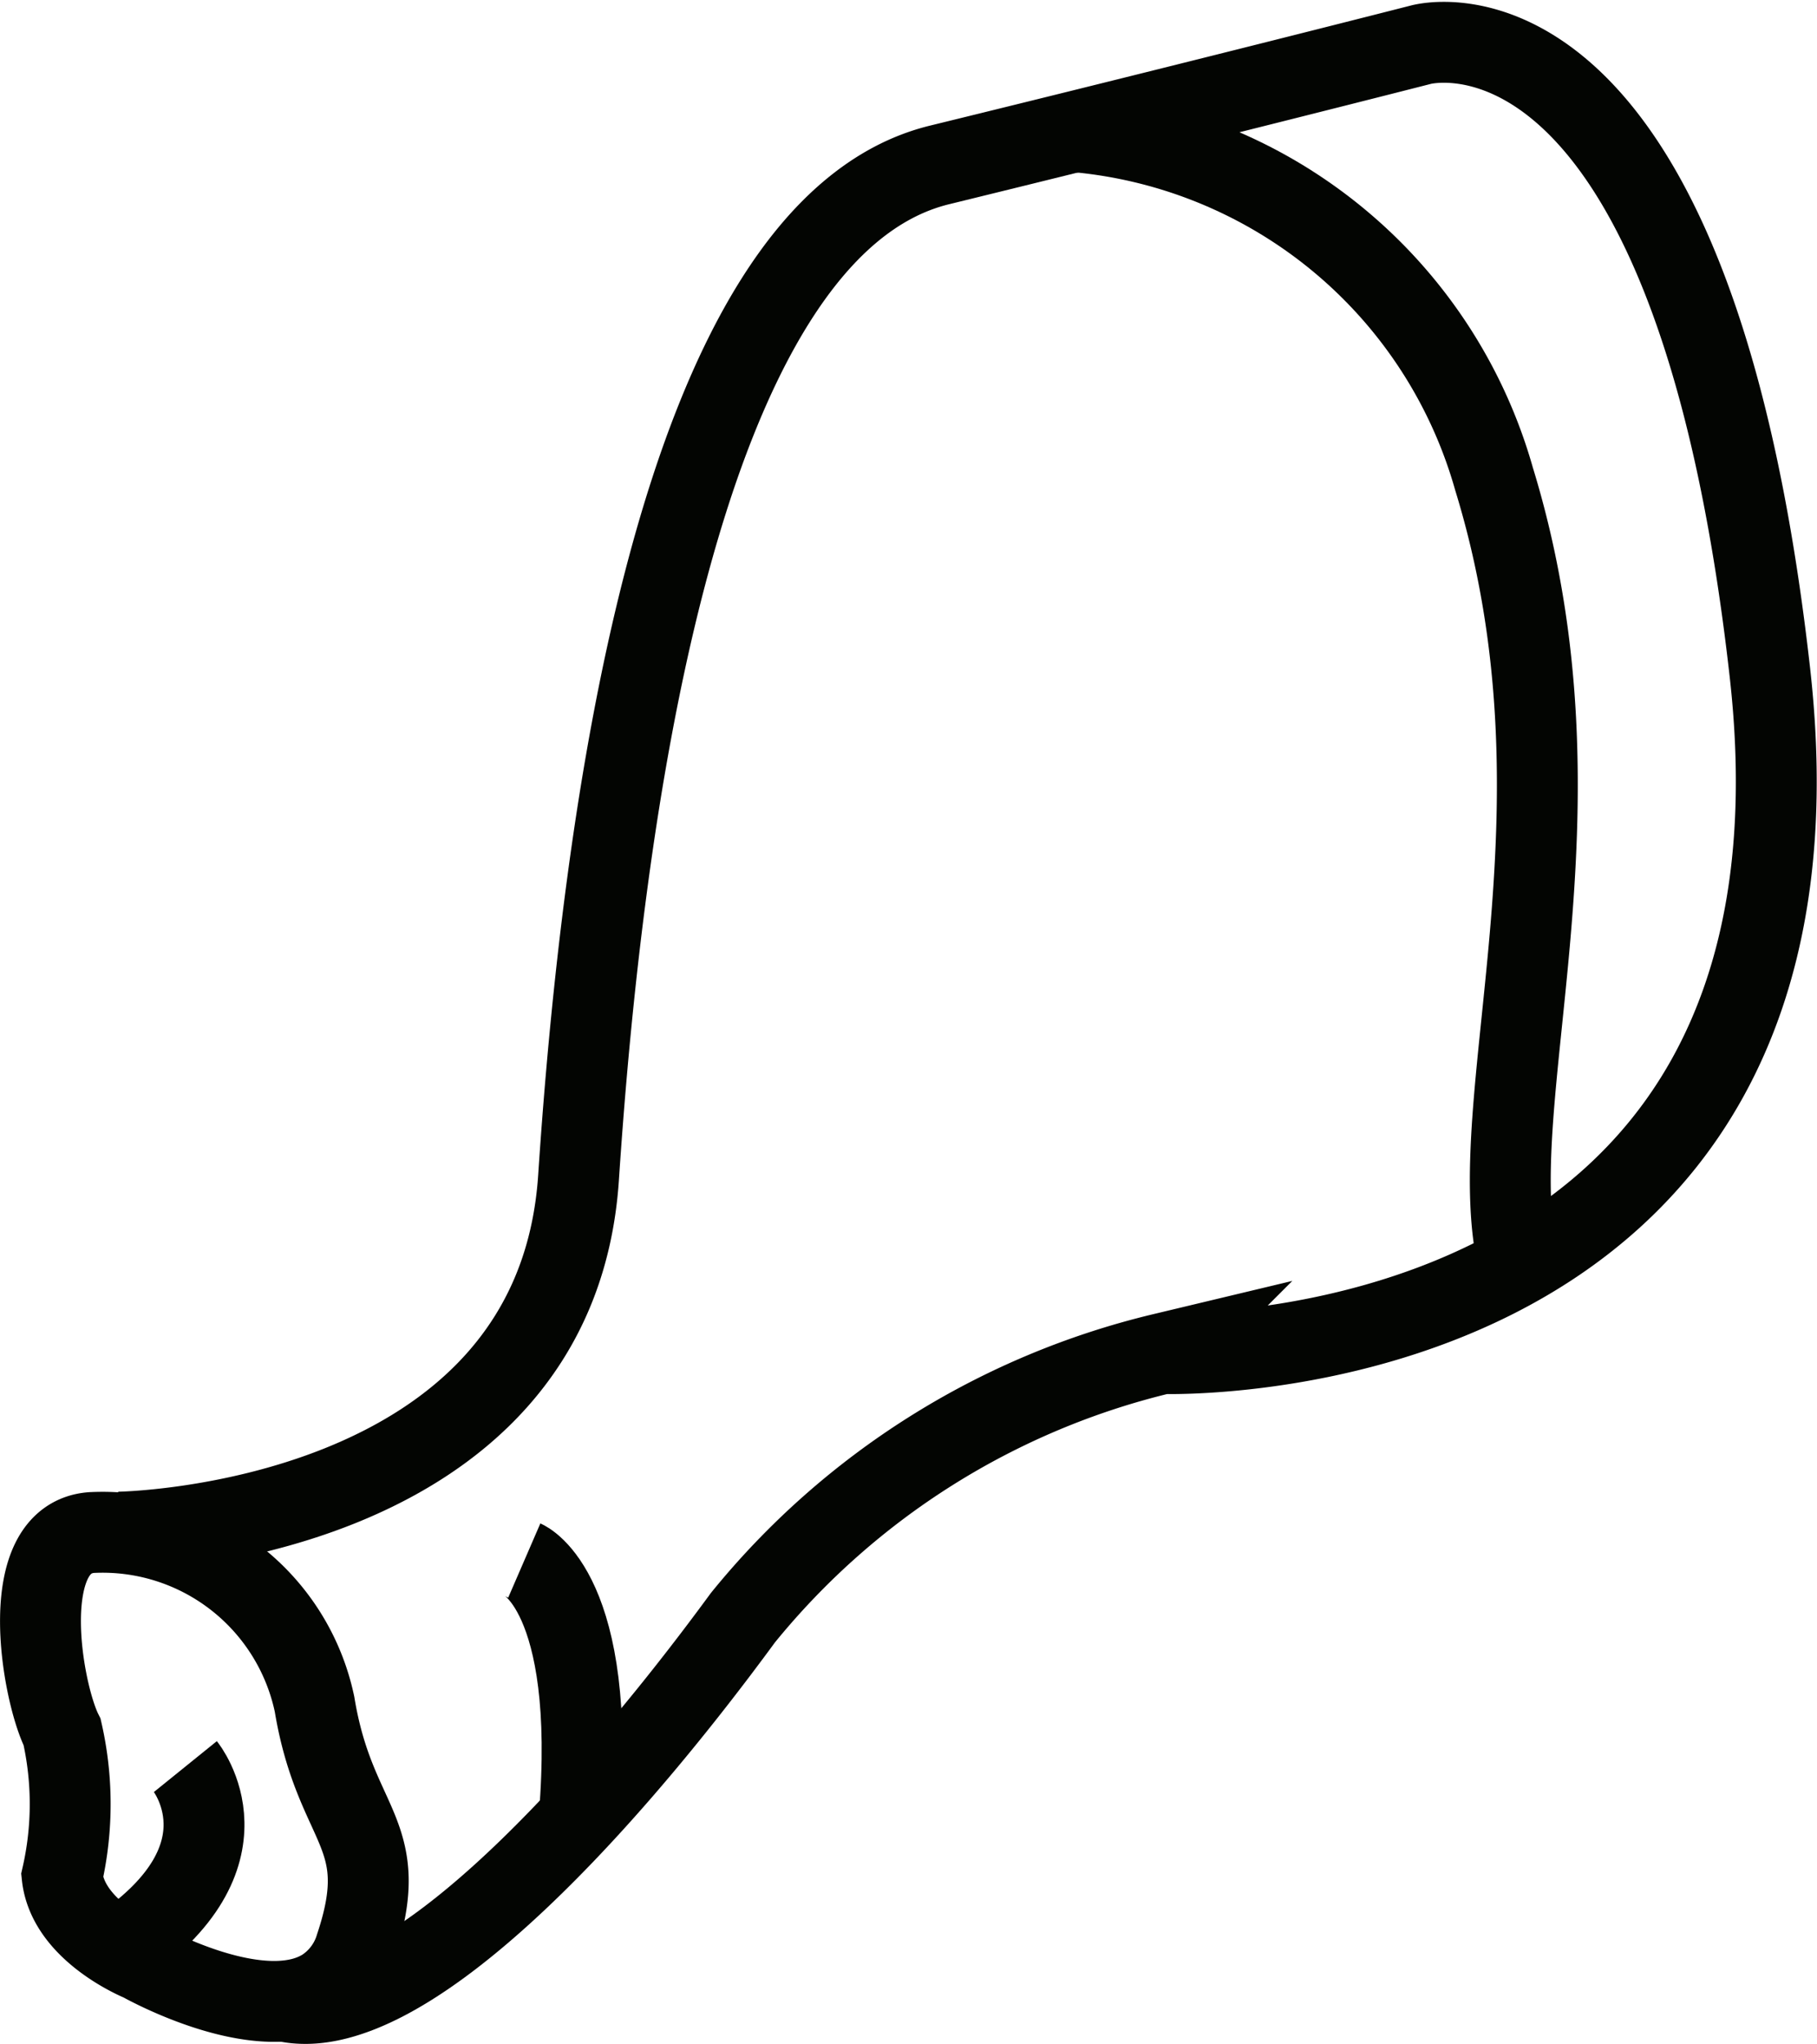 <svg xmlns="http://www.w3.org/2000/svg" width="22.465" height="25.271" viewBox="0 0 22.465 25.271">
  <g id="Groupe_109" data-name="Groupe 109" transform="translate(0.501 0.522)">
    <path id="Tracé_59" data-name="Tracé 59" d="M1774.347,4055.692a4.013,4.013,0,0,0,0-1.778c-.254-.508-.58-2.395.363-2.467a2.678,2.678,0,0,1,2.758,2.123c.254,1.542.98,1.578.508,2.993a.947.947,0,0,1-.373.513c-.779.517-2.276-.331-2.276-.331S1774.42,4056.381,1774.347,4055.692Z" transform="translate(-1774.08 -4033.023)" fill="none" stroke="#030502" stroke-miterlimit="10" stroke-width="1"/>
    <path id="Tracé_60" data-name="Tracé 60" d="M1775.925,4054.5s.889,1.1-.825,2.257" transform="translate(-1774.134 -4033.183)" fill="none" stroke="#030502" stroke-miterlimit="10" stroke-width="1"/>
    <path id="Tracé_61" data-name="Tracé 61" d="M1775.1,4050.419s5.4-.067,5.686-4.384,1.2-11.719,4.463-12.518,5.95-1.486,5.95-1.486,3.338-.944,4.317,7.764-7.51,8.416-7.51,8.416a9.537,9.537,0,0,0-5.188,3.266c-1.887,2.575-4.268,5.053-5.659,4.742" transform="translate(-1774.134 -4032)" fill="none" stroke="#030502" stroke-miterlimit="10" stroke-width="1"/>
    <path id="Tracé_62" data-name="Tracé 62" d="M1787.58,4033.167a5.927,5.927,0,0,1,5.182,4.293c1.271,4.137-.186,7.713.307,9.716" transform="translate(-1774.791 -4032.061)" fill="none" stroke="#030502" stroke-miterlimit="10" stroke-width="1"/>
    <path id="Tracé_63" data-name="Tracé 63" d="M1780.394,4051.811s.905.392.679,3.18" transform="translate(-1774.413 -4033.041)" fill="none" stroke="#030502" stroke-miterlimit="10" stroke-width="1"/>
  </g>
</svg>
